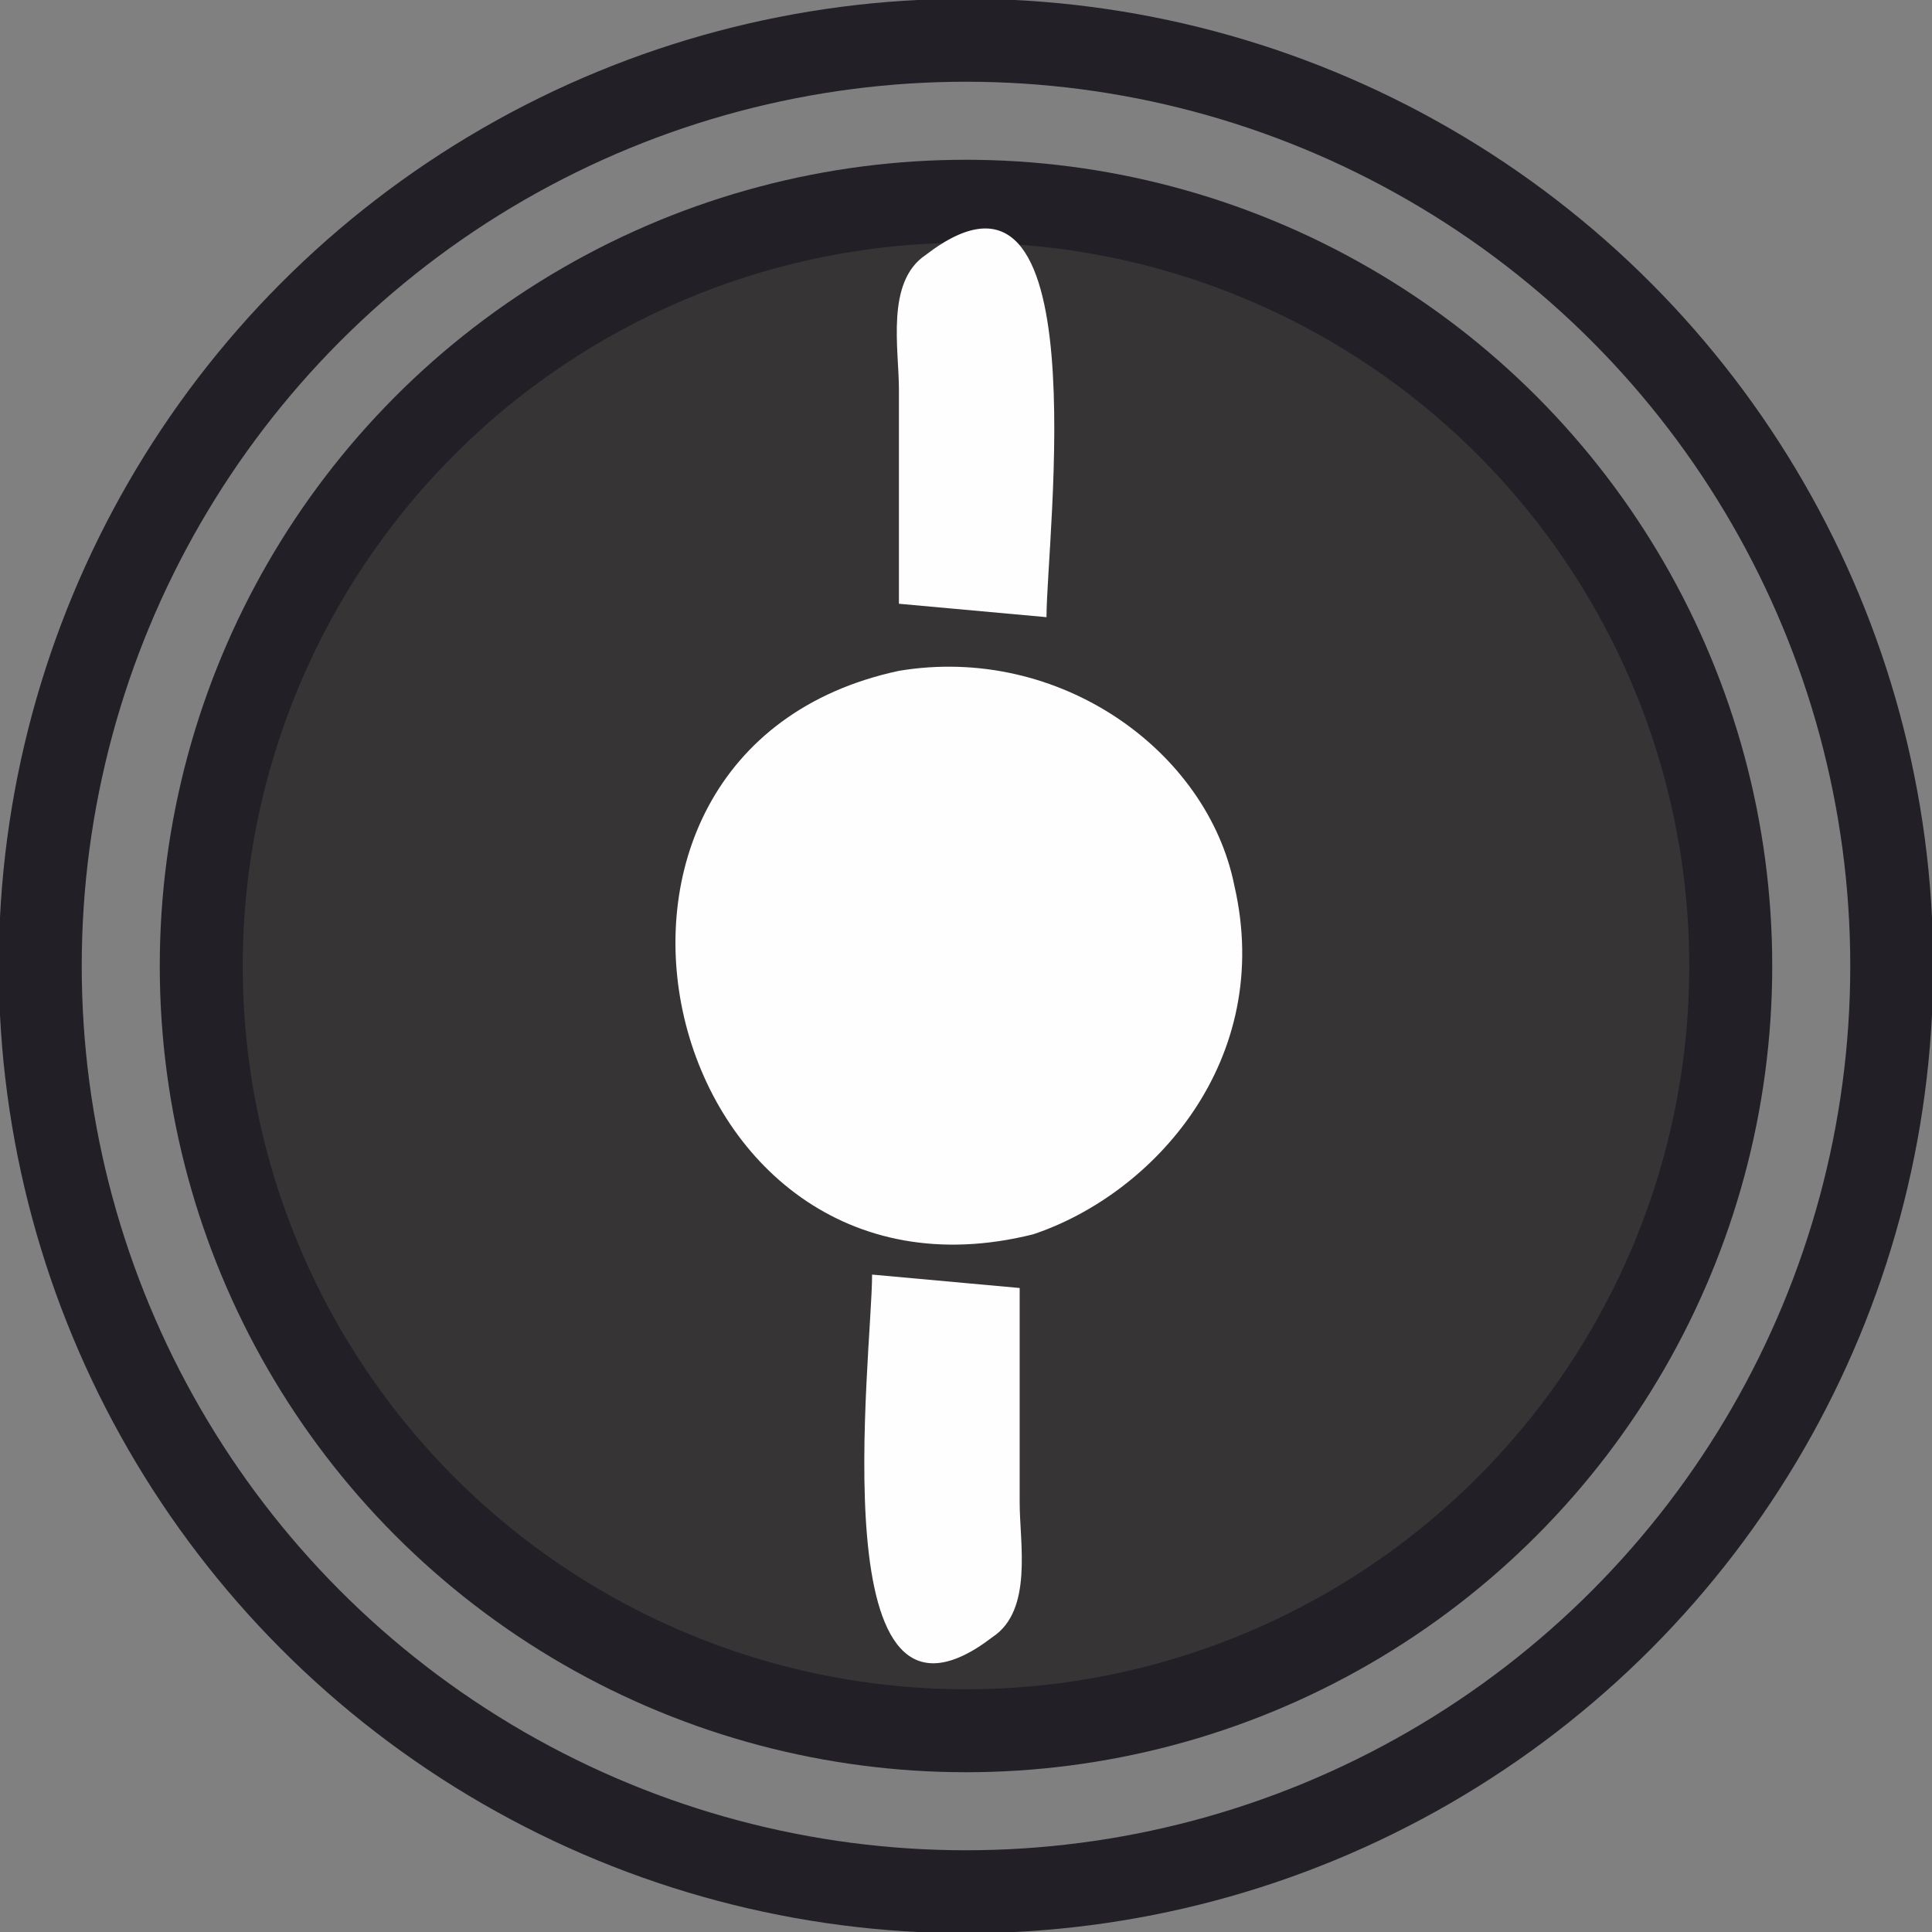 <?xml version="1.0" encoding="UTF-8"?>
<!DOCTYPE svg PUBLIC "-//W3C//DTD SVG 1.1//EN" "http://www.w3.org/Graphics/SVG/1.1/DTD/svg11.dtd">
<!-- Creator: CorelDRAW X8 -->
<svg xmlns="http://www.w3.org/2000/svg" xml:space="preserve" width="8.237mm" height="8.237mm" version="1.1" style="shape-rendering:geometricPrecision; text-rendering:geometricPrecision; image-rendering:optimizeQuality; fill-rule:evenodd; clip-rule:evenodd"
viewBox="0 0 144 144"
 xmlns:xlink="http://www.w3.org/1999/xlink">
 <rect x="0" y="0" width="144" height="144" fill="#808080" stroke="none"/>
 <defs>
  <style type="text/css">
   <![CDATA[
    .str0 {stroke:#231F27;stroke-width:6.184}
    .fil1 {fill:none}
    .fil2 {fill:#FEFEFE}
    .fil0 {fill:#373435}
   ]]>
  </style>
 </defs>
 <g id="Capa_x0020_1">
  <g id="_613102080">
   <circle class="fil0 str0" cx="72" cy="72" r="57"/>
   <circle class="fil1 str0" cx="72" cy="72" r="69"/>
   <path class="fil2" d="M67 50c-28,6 -18,49 10,42 9,-3 18,-13 15,-26 -2,-10 -13,-18 -25,-16z"/>
   <path class="fil2" d="M76 112l0 -16 -11 -1c0,6 -4,37 9,27 3,-2 2,-7 2,-10z"/>
   <path class="fil2" d="M67 29l0 16 11 1c0,-6 4,-37 -9,-27 -3,2 -2,7 -2,10z"/>
  </g>
 </g>
</svg>
